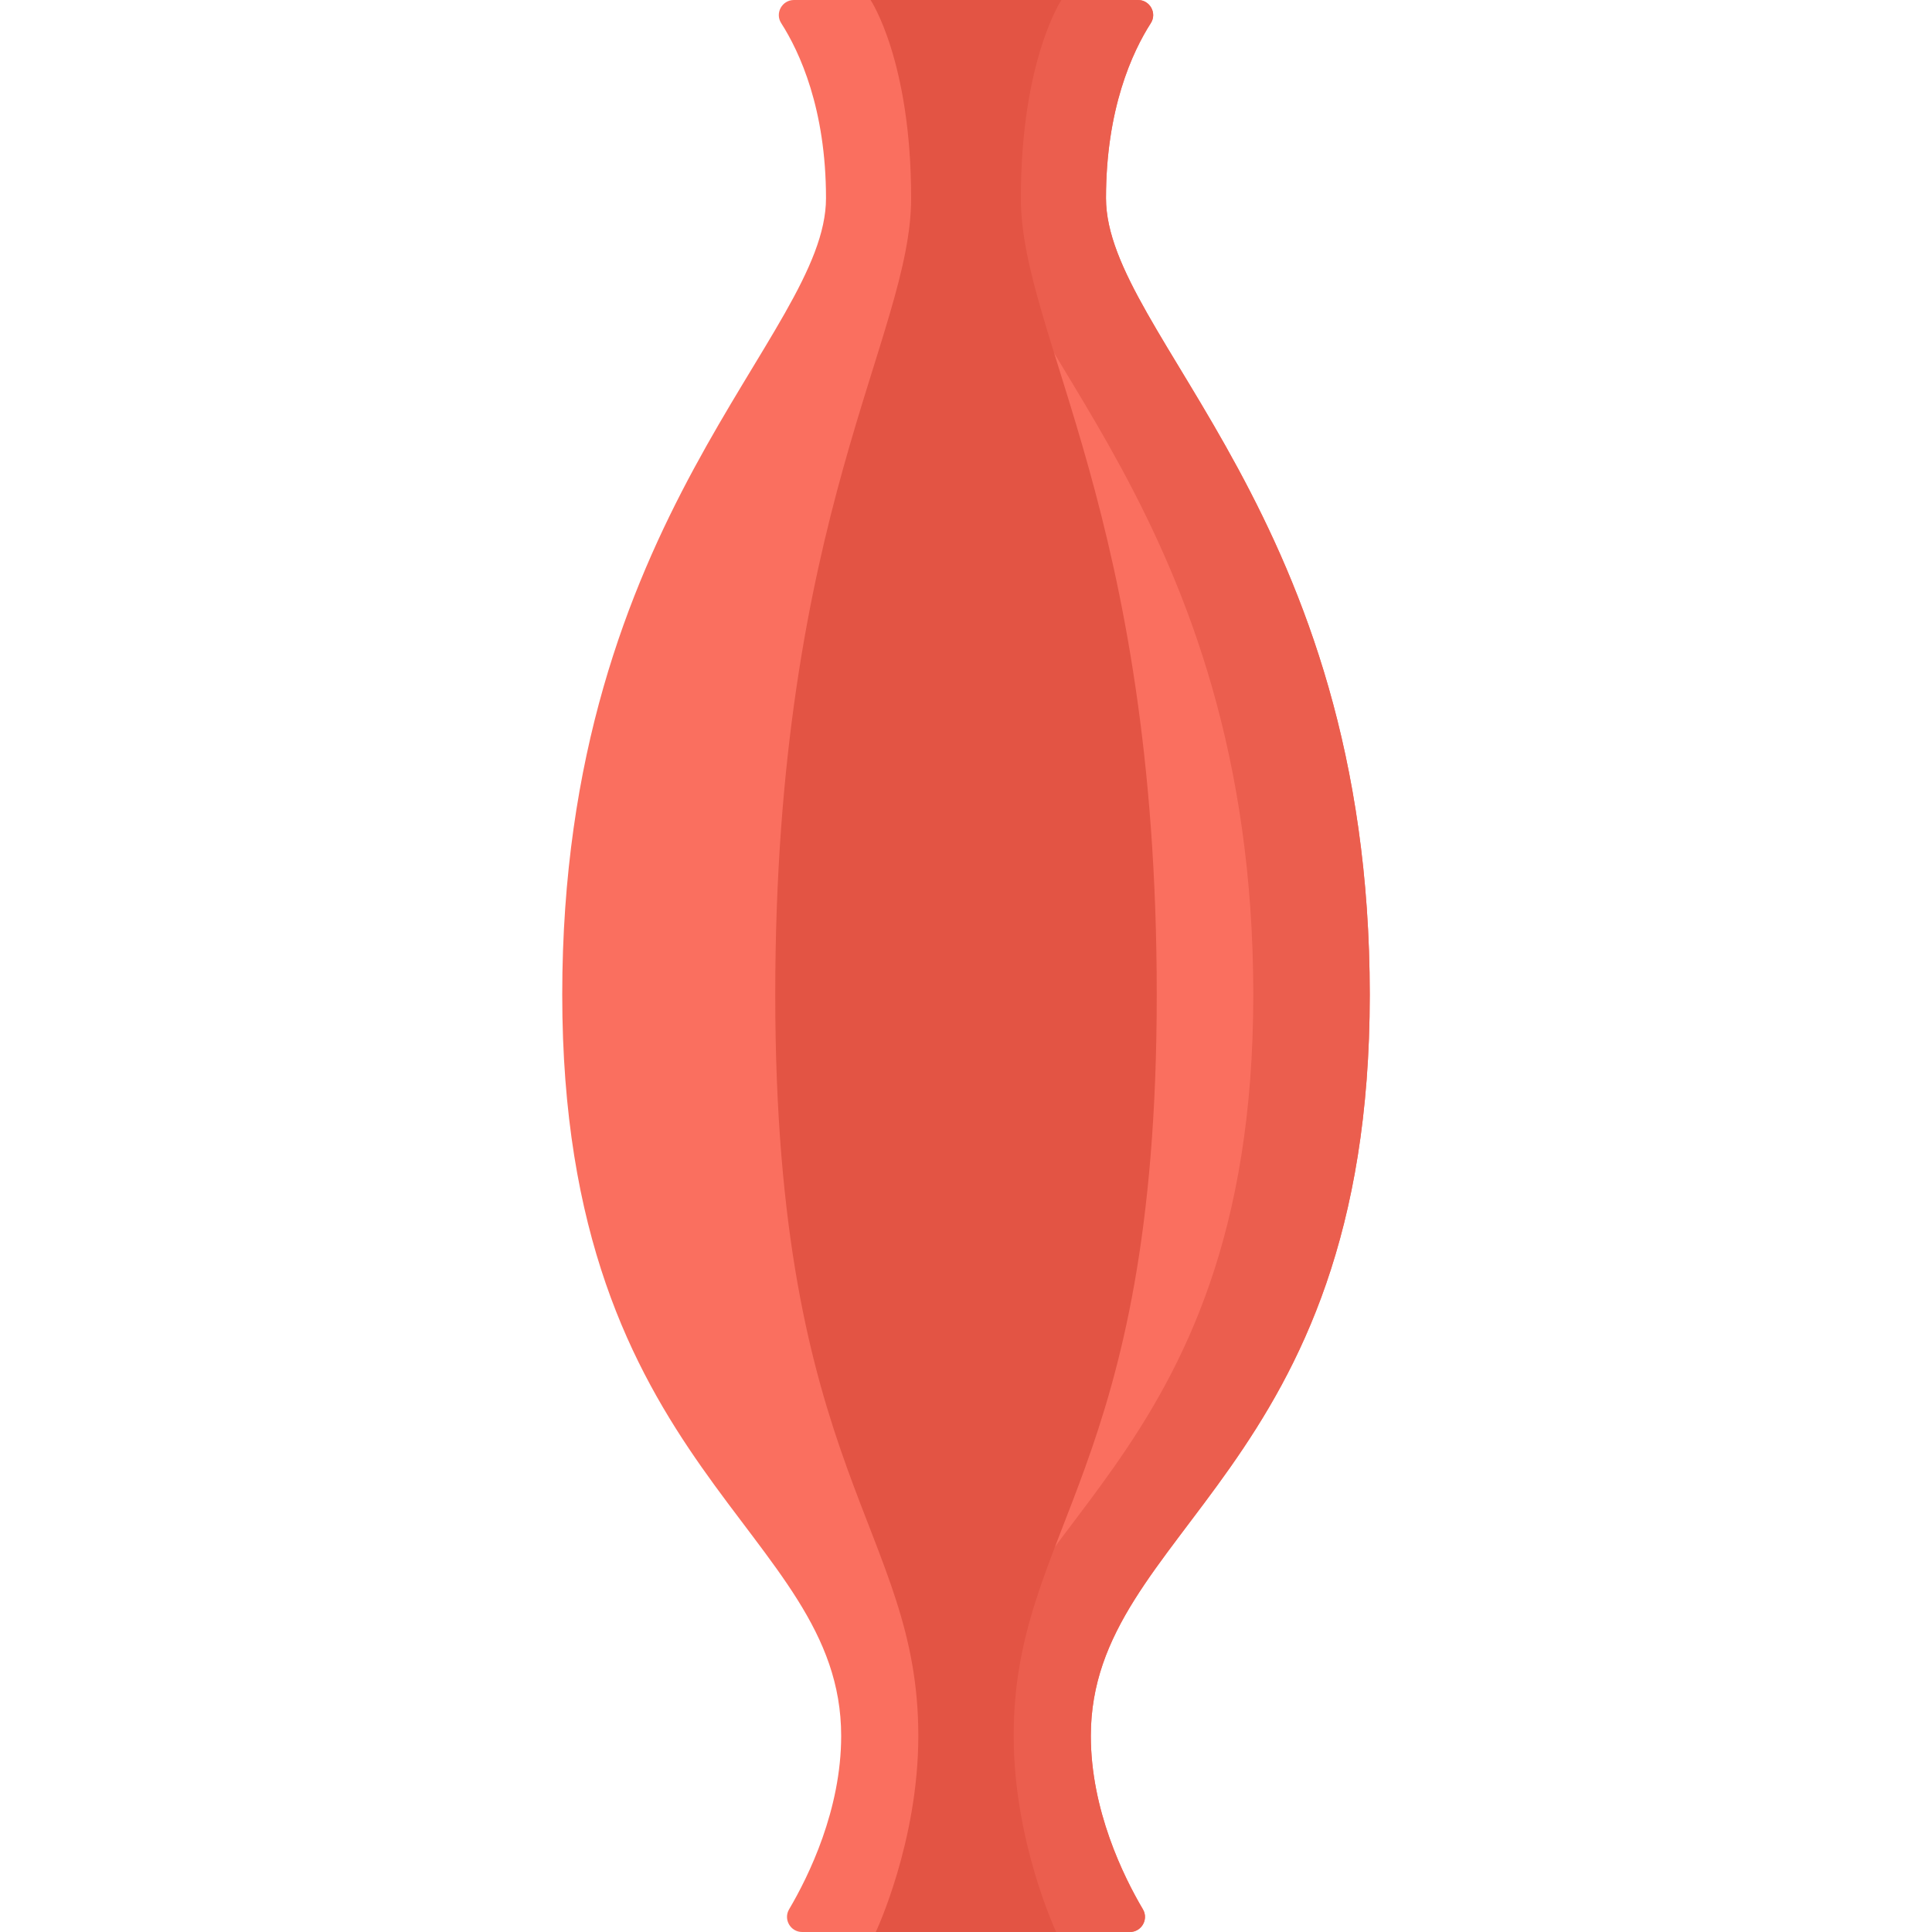 <svg enable-background="new 0 0 512 512" height="512" id="Layer_1" viewBox="0 0 512 512" width="512"
    xmlns="http://www.w3.org/2000/svg">
    <g>
        <g>
            <path
                d="m301.592 0c3.145 0 5.084 3.476 3.388 6.125-4.902 7.66-11.88 22.724-11.88 46.403 0 36.5 69.9 83.958 69.9 211.088s-73.92 141.339-73.92 196.417c0 19.595 8.596 37.131 13.799 45.952 1.569 2.66-.367 6.015-3.455 6.015h-86.849c-3.088 0-5.024-3.355-3.455-6.015 5.203-8.82 13.799-26.357 13.799-45.952 0-55.078-73.92-69.287-73.92-196.417s69.9-174.588 69.9-211.088c0-23.68-6.978-38.743-11.88-46.403-1.694-2.649.244-6.125 3.389-6.125z"
                fill="#fa6f5f" />
        </g>
        <path
            d="m363 263.617c0-127.13-69.9-174.588-69.9-211.088 0-23.68 6.978-38.743 11.88-46.403 1.695-2.65-.243-6.126-3.389-6.126h-22.777s-16.58 16.028-16.58 52.528 69.9 83.958 69.9 211.088c0 127.131-73.92 141.339-73.92 196.418 0 28.099 17.677 51.966 17.677 51.966h23.533c3.088 0 5.024-3.355 3.455-6.015-5.203-8.82-13.799-26.357-13.799-45.951 0-55.078 73.92-69.287 73.92-196.417z"
            fill="#eb5e4e" />
        <g>
            <path
                d="m230.711 0s10.75 16.028 10.75 52.528-36.012 83.958-36.012 211.088 37.916 141.339 37.916 196.417c0 28.099-11.27 51.966-11.27 51.966h47.809s-11.27-23.867-11.27-51.966c0-55.078 37.916-69.287 37.916-196.417s-36.011-174.587-36.011-211.088 10.75-52.528 10.75-52.528z"
                fill="#e35444" />
        </g>
    </g>
</svg>